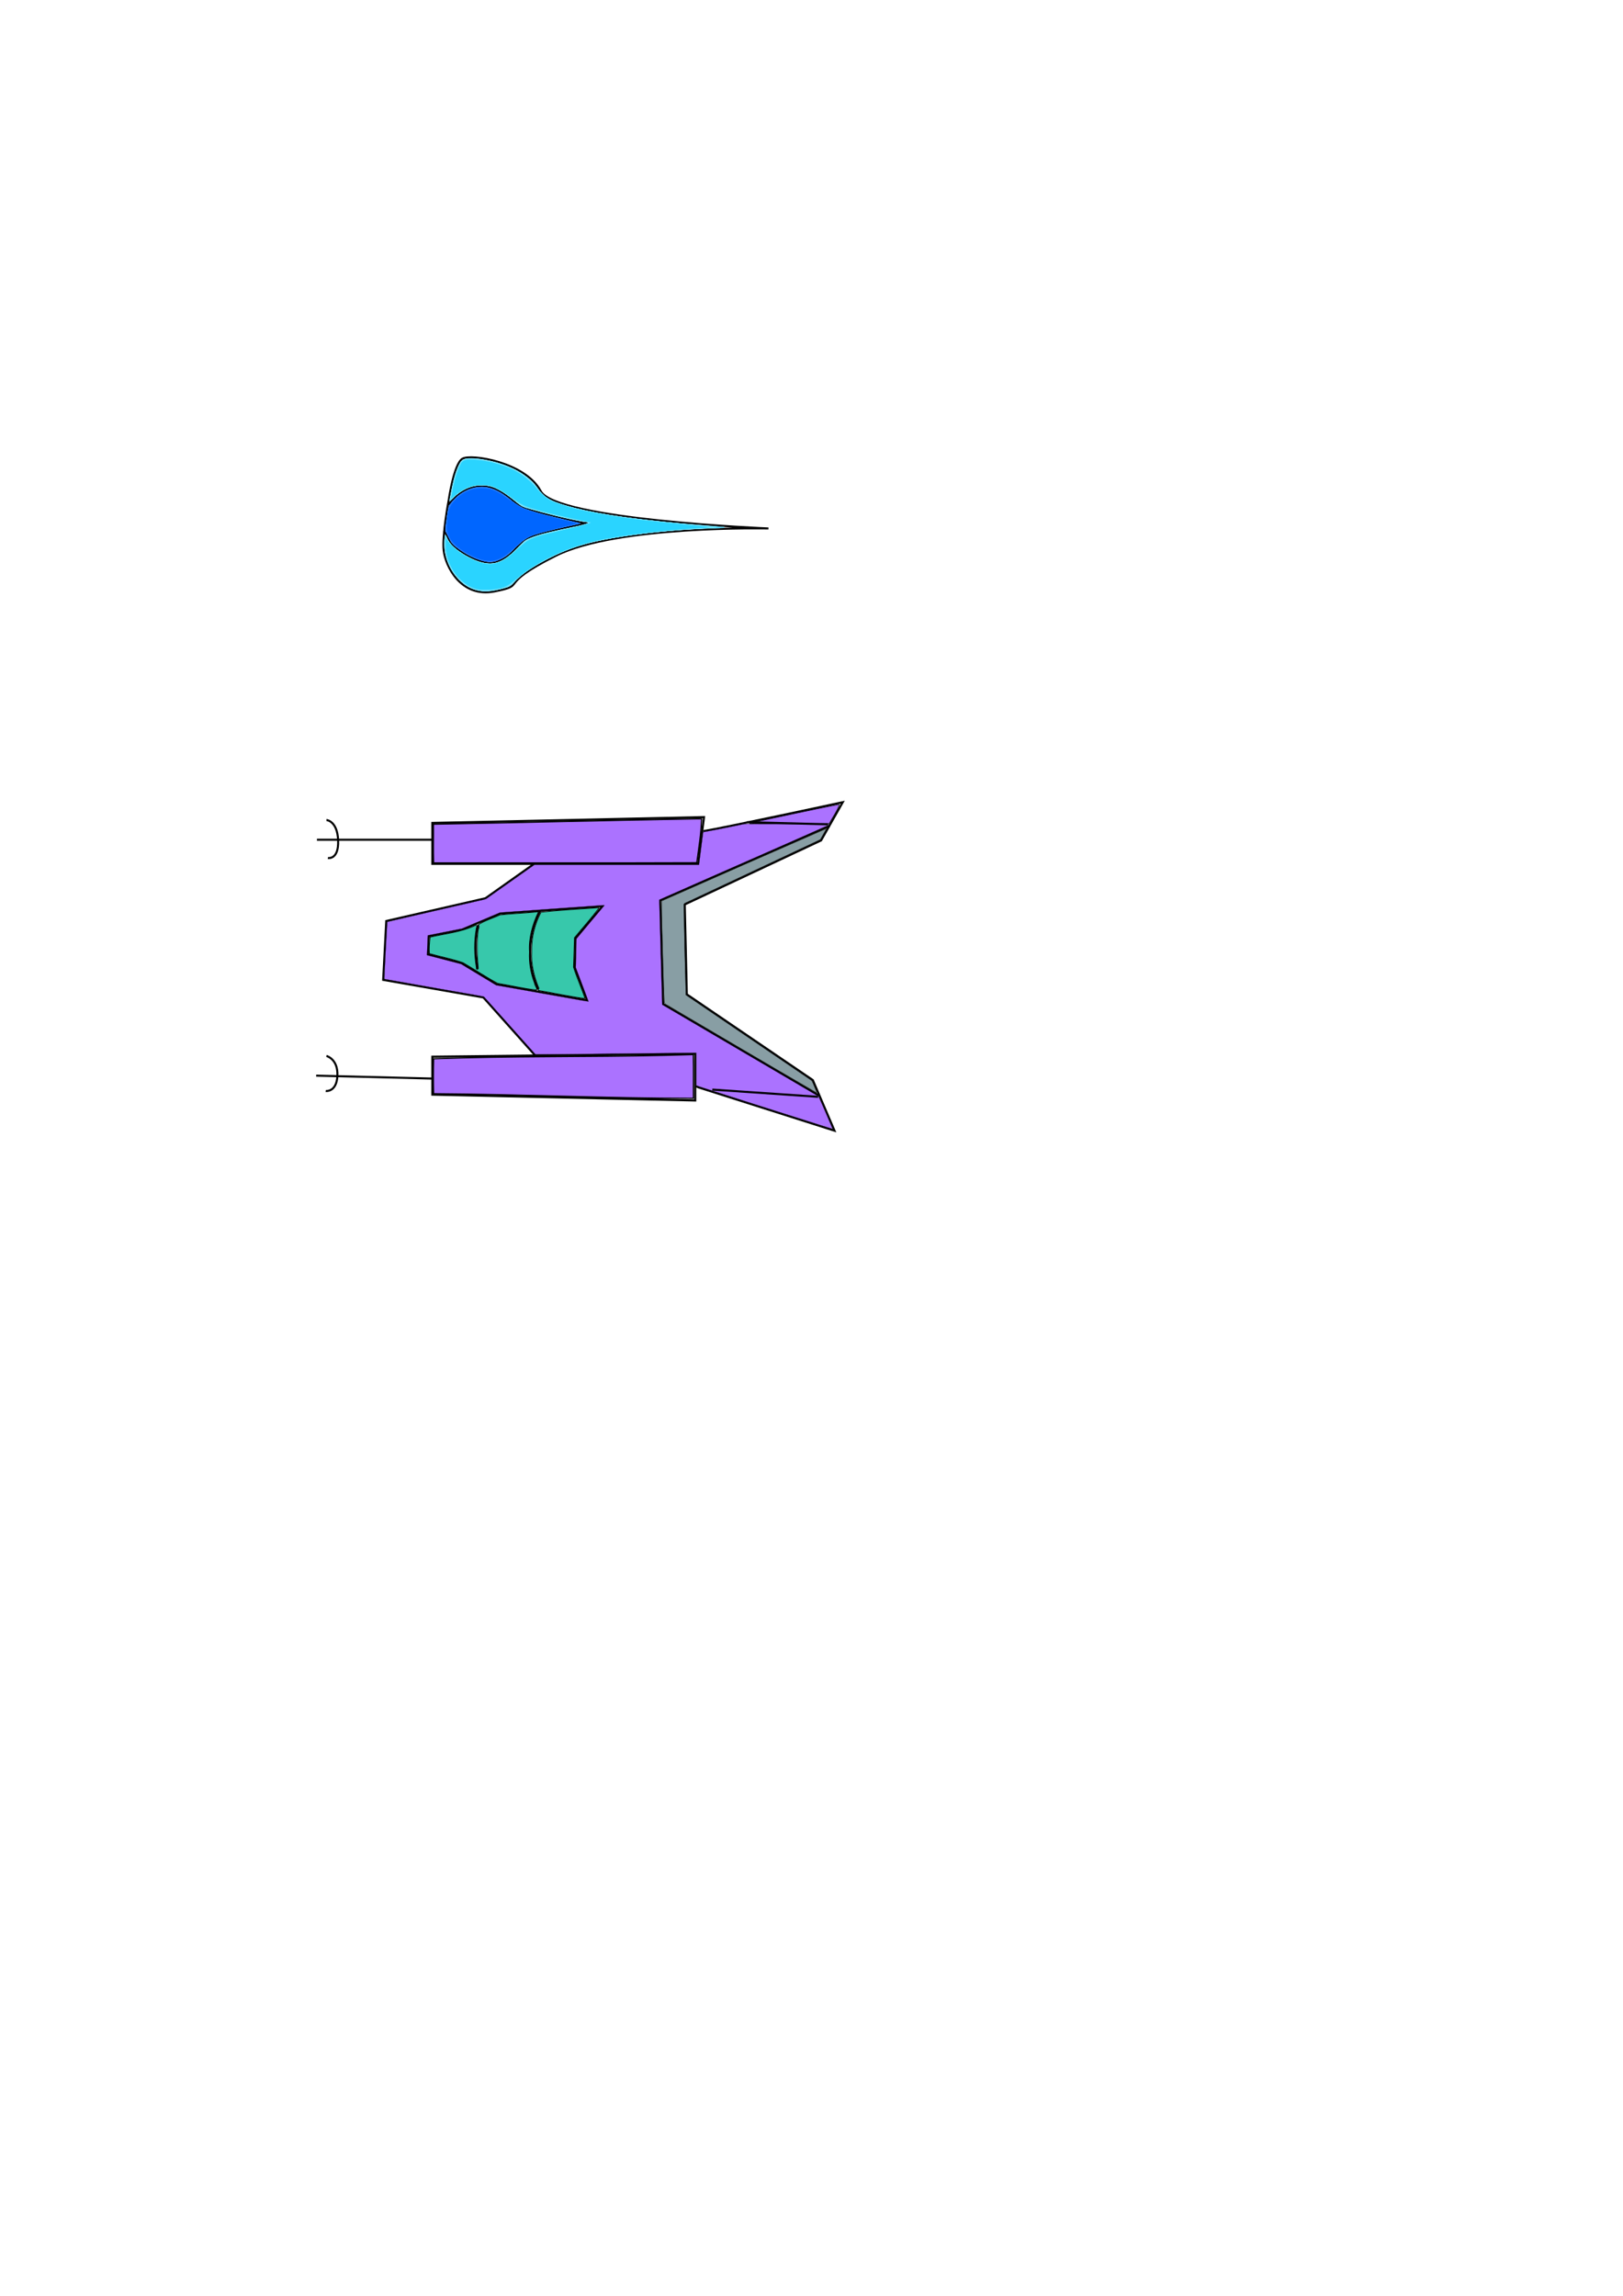 <?xml version="1.0" encoding="UTF-8" standalone="no"?>
<!-- Created with Inkscape (http://www.inkscape.org/) -->

<svg
   xmlns:dc="http://purl.org/dc/elements/1.1/"
   xmlns:cc="http://creativecommons.org/ns#"
   xmlns:rdf="http://www.w3.org/1999/02/22-rdf-syntax-ns#"
   xmlns:svg="http://www.w3.org/2000/svg"
   xmlns="http://www.w3.org/2000/svg"
   xmlns:sodipodi="http://sodipodi.sourceforge.net/DTD/sodipodi-0.dtd"
   xmlns:inkscape="http://www.inkscape.org/namespaces/inkscape"
   width="210mm"
   height="297mm"
   id="svg2"
   version="1.1"
   inkscape:version="0.48.4 r9939"
   sodipodi:docname="ennemy.svg">
  <defs
     id="defs4" />
  <sodipodi:namedview
     id="base"
     pagecolor="#ffffff"
     bordercolor="#666666"
     borderopacity="1.0"
     inkscape:pageopacity="0.0"
     inkscape:pageshadow="2"
     inkscape:zoom="1.701022"
     inkscape:cx="259.07206"
     inkscape:cy="704.19286"
     inkscape:document-units="px"
     inkscape:current-layer="layer1"
     showgrid="false"
     inkscape:window-width="1920"
     inkscape:window-height="1137"
     inkscape:window-x="-8"
     inkscape:window-y="-8"
     inkscape:window-maximized="1" />
  <g
     inkscape:label="Calque 1"
     inkscape:groupmode="layer"
     id="layer1">
    <path
       style="fill:none;stroke:#000000;stroke-width:1px;stroke-linecap:butt;stroke-linejoin:miter;stroke-opacity:1"
       d="m 211.429,402.362 0,20 130,0 2.857,-22.857 z"
       id="path2985"
       inkscape:connector-curvature="0" />
    <path
       style="fill:none;stroke:#000000;stroke-width:1px;stroke-linecap:butt;stroke-linejoin:miter;stroke-opacity:1"
       d="m 211.429,516.648 0,18.571 128.571,2.857 0,-22.857 z"
       id="path2987"
       inkscape:connector-curvature="0" />
    <path
       style="fill:none;stroke:#000000;stroke-width:1px;stroke-linecap:butt;stroke-linejoin:miter;stroke-opacity:1"
       d="m 211.429,410.576 -56.429,0 0,0"
       id="path2989"
       inkscape:connector-curvature="0" />
    <path
       style="fill:none;stroke:#000000;stroke-width:1px;stroke-linecap:butt;stroke-linejoin:miter;stroke-opacity:1"
       d="m 211.786,527.362 -57.143,-1.429"
       id="path2991"
       inkscape:connector-curvature="0" />
    <path
       style="fill:none;stroke:#000000;stroke-width:1px;stroke-linecap:butt;stroke-linejoin:miter;stroke-opacity:1"
       d="m 159.643,516.291 c 0,0 5.714,1.429 5.357,9.643 -0.357,8.214 -5.714,7.5 -5.714,7.5"
       id="path2993"
       inkscape:connector-curvature="0" />
    <path
       style="fill:none;stroke:#000000;stroke-width:1px;stroke-linecap:butt;stroke-linejoin:miter;stroke-opacity:1"
       d="m 159.643,400.934 c 0,0 5.357,0.357 5.714,10 0.357,9.643 -5,8.571 -5,8.571"
       id="path2995"
       inkscape:connector-curvature="0" />
    <path
       style="fill:none;stroke:#000000;stroke-width:1px;stroke-linecap:butt;stroke-linejoin:miter;stroke-opacity:1"
       d="m 261.63,422.027 -24.244,17.173 -48.487,11.112 -1.515,28.789 48.992,8.586 25.254,28.284"
       id="path2997"
       inkscape:connector-curvature="0" />
    <path
       style="fill:none;stroke:#000000;stroke-width:1px;stroke-linecap:butt;stroke-linejoin:miter;stroke-opacity:1"
       d="m 343.957,406.37 c 9.596,-1.515 68.185,-14.142 68.185,-14.142 l -10.607,18.688 -66.67,31.315 1.01,43.942 61.619,41.921 10.607,24.749 -66.67,-21.213"
       id="path2999"
       inkscape:connector-curvature="0" />
    <path
       style="fill:none;stroke:#000000;stroke-width:1px;stroke-linecap:butt;stroke-linejoin:miter;stroke-opacity:1"
       d="m 226.071,454.505 -16.429,3.214 -0.357,8.929 16.429,4.286 17.143,10.357 44.286,7.857 -6.071,-16.071 0.357,-14.286 13.214,-15.714 -50,3.571 z"
       id="path3001"
       inkscape:connector-curvature="0" />
    <path
       style="fill:none;stroke:#000000;stroke-width:1px;stroke-linecap:butt;stroke-linejoin:miter;stroke-opacity:1"
       d="m 233.929,452.362 c 0,0 -2.857,7.5 -0.357,21.429"
       id="path3003"
       inkscape:connector-curvature="0" />
    <path
       style="fill:none;stroke:#000000;stroke-width:1px;stroke-linecap:butt;stroke-linejoin:miter;stroke-opacity:1"
       d="m 264.286,445.219 c 0,0 -10.714,17.5 -1.071,38.571"
       id="path3005"
       inkscape:connector-curvature="0" />
    <path
       style="fill:none;stroke:#000000;stroke-width:1px;stroke-linecap:butt;stroke-linejoin:miter;stroke-opacity:1"
       d="m 405.714,403.791 -82.857,36.429 1.429,50.714 76.071,44.643"
       id="path3007"
       inkscape:connector-curvature="0" />
    <path
       style="fill:#37c8ab;fill-opacity:1;stroke:#000000;stroke-width:0.357"
       d="m 261.329,445.992 c -5.624,0.556 -11.334,0.697 -16.914,1.377 -3.48,1.658 -7.407,2.715 -10.586,4.839 1.012,0.65 -0.214,2.434 -0.099,3.491 -0.659,5.918 -0.388,11.928 0.155,17.815 -0.125,0.702 -1.148,0.602 -0.904,-0.335 -1.094,-6.321 -1.187,-12.91 -0.056,-19.23 0.347,-0.864 0.494,-2.309 -0.837,-1.305 -6.835,3.176 -14.497,3.854 -21.73,5.569 -0.344,2.652 -0.573,5.403 -0.357,8.036 5.463,1.567 11.149,2.607 16.481,4.477 5.652,3.317 11.169,6.986 16.906,10.085 6.356,1.021 12.671,2.592 19.057,3.262 0.346,-0.936 -0.967,-2.185 -1.004,-3.242 -1.908,-4.904 -2.813,-10.179 -2.512,-15.463 -0.441,-6.754 1.486,-13.387 4.353,-19.42 -0.427,-0.333 -1.386,0.103 -1.953,0.045 z"
       id="path3009"
       inkscape:connector-curvature="0" />
    <path
       style="fill:#37c8ab;fill-opacity:1;stroke:#000000;stroke-width:0.357"
       d="m 291.574,443.894 c -9.001,0.619 -18.081,1.088 -27.009,2.143 -3.142,5.931 -4.759,12.725 -4.565,19.475 -0.302,5.93 1.164,11.773 3.326,17.21 0.586,0.639 -0.293,1.103 -0.112,1.529 7.612,1.287 15.312,3.011 22.879,3.984 -1.693,-5.168 -4.03,-10.201 -5.625,-15.368 0.149,-4.796 0.306,-9.591 0.469,-14.386 3.977,-4.837 8.244,-9.558 11.987,-14.52 -0.268,-0.33 -0.974,0.025 -1.35,-0.067 z"
       id="path3011"
       inkscape:connector-curvature="0" />
    <path
       style="fill:none;stroke:#000000;stroke-width:1px;stroke-linecap:butt;stroke-linejoin:miter;stroke-opacity:1"
       d="m 341.684,531.692 -1.326,-0.505"
       id="path3013"
       inkscape:connector-curvature="0" />
    <path
       style="fill:#9955ff;fill-opacity:0;stroke:#000000;stroke-width:0.104"
       d="m 363.901,402.899 c -6.492,1.29 -12.969,2.729 -19.495,3.796 -0.225,0.097 -0.574,-0.154 -0.578,0.224 -0.728,5.297 -1.336,10.622 -2.017,15.93 -26.843,0 -53.685,0 -80.528,0 -7.944,5.543 -15.787,11.276 -23.802,16.709 -1.437,0.49 -2.98,0.71 -4.456,1.098 -14.527,3.36 -29.076,6.624 -43.59,10.038 -0.223,0.875 -0.126,1.862 -0.233,2.777 -0.458,8.389 -0.957,16.778 -1.326,25.169 0.825,0.328 1.816,0.34 2.701,0.552 15.255,2.696 30.552,5.347 45.786,8.041 2.425,2.403 4.655,5.061 6.977,7.591 6.166,6.885 12.306,13.795 18.471,20.679 3.466,0.134 6.952,-0.002 10.425,0.005 22.499,-0.206 44.996,-0.531 67.495,-0.693 0.929,-0.295 0.785,0.482 0.757,1.143 1e-5,4.913 0,9.825 0,14.738 1.036,0.567 2.292,0.794 3.417,1.215 21.044,6.734 42.097,13.446 63.159,20.118 0.275,-0.244 -0.205,-0.688 -0.235,-0.992 -2.176,-5.035 -4.251,-10.122 -6.585,-15.084 -25.455,-14.872 -50.932,-29.767 -76.342,-44.713 -0.216,-4.31 -0.274,-8.689 -0.422,-13.026 -0.352,-12.751 -0.73,-25.502 -1.036,-38.254 27.346,-12.136 54.79,-24.056 82.12,-36.229 0.276,-0.152 1.005,-0.295 0.808,-0.745 -8.783,-0.137 -17.572,-0.069 -26.358,-0.091 -5.038,0.002 -10.077,-0.004 -15.114,0.003 z m -68.476,39.715 c -0.082,0.343 -0.555,0.788 -0.803,1.145 -4.206,5.113 -8.542,10.136 -12.749,15.242 -0.106,4.709 -0.231,9.419 -0.322,14.127 2.067,5.491 4.194,10.961 6.19,16.478 -9.04,-1.45 -18.06,-3.123 -27.085,-4.702 -5.993,-1.064 -11.986,-2.129 -17.979,-3.193 -5.72,-3.454 -11.437,-6.914 -17.157,-10.366 -5.561,-1.45 -11.125,-2.893 -16.683,-4.355 0.097,-3.209 0.239,-6.417 0.406,-9.623 5.556,-1.146 11.146,-2.16 16.698,-3.311 6.19,-2.617 12.381,-5.233 18.572,-7.848 16.971,-1.2 33.937,-2.47 50.913,-3.595 z"
       id="path3021"
       inkscape:connector-curvature="0" />
    <path
       style="fill:#9955ff;fill-opacity:0.828;stroke:#000000;stroke-width:0.104"
       d="m 363.878,402.899 c -6.555,1.337 -13.112,2.739 -19.7,3.865 -0.483,-0.035 -0.319,0.743 -0.451,1.028 -0.688,5.011 -1.27,10.04 -1.92,15.057 -26.829,0 -53.657,0 -80.486,0 -7.826,5.472 -15.612,11.051 -23.425,16.53 -1.44,0.668 -3.08,0.789 -4.606,1.221 -14.584,3.366 -29.188,6.65 -43.748,10.117 -0.344,0.276 -0.123,0.915 -0.243,1.315 -0.497,8.493 -0.983,16.988 -1.33,25.488 0.051,0.421 -0.241,1.249 0.436,1.257 10.864,1.994 21.756,3.836 32.633,5.763 5.057,0.919 10.14,1.707 15.179,2.72 0.796,0.092 1.091,0.986 1.654,1.441 7.989,8.918 15.948,17.86 23.921,26.793 4.915,0.107 9.865,-0.02 14.793,-0.041 20.76,-0.179 41.52,-0.466 62.28,-0.647 0.541,0.003 1.083,-0.007 1.624,0.006 1e-5,5.272 0,10.544 0,15.816 0.961,0.602 2.174,0.795 3.242,1.209 19.119,6.138 38.255,12.231 57.399,18.291 1.941,0.596 3.877,1.235 5.818,1.782 0.333,-0.197 -0.196,-0.711 -0.211,-1.012 -2.093,-4.975 -4.192,-9.968 -6.476,-14.859 -25.459,-14.945 -50.934,-29.863 -76.387,-44.817 -0.526,-16.185 -0.934,-32.373 -1.344,-48.561 -0.01,-0.907 -0.062,-1.833 -0.042,-2.729 16.968,-7.555 34.001,-14.967 50.993,-22.471 10.56,-4.673 21.155,-9.27 31.667,-14.047 0.423,-0.182 -0.117,-0.417 -0.343,-0.356 -5.793,-0.226 -11.594,-0.118 -17.391,-0.16 -7.845,-0.003 -15.691,-0.006 -23.535,5.1e-4 z m -68.411,39.712 c 0.178,0.228 -0.699,0.892 -0.923,1.286 -4.214,5.032 -8.467,10.045 -12.642,15.101 -0.156,4.709 -0.254,9.421 -0.341,14.13 2.057,5.495 4.227,11 6.174,16.504 -4.099,-0.563 -8.171,-1.414 -12.257,-2.097 -10.936,-1.938 -21.871,-3.878 -32.807,-5.817 -5.752,-3.469 -11.501,-6.943 -17.255,-10.409 -5.526,-1.44 -11.057,-2.862 -16.579,-4.319 0.1,-3.209 0.237,-6.417 0.406,-9.623 5.558,-1.144 11.145,-2.173 16.698,-3.324 6.186,-2.612 12.372,-5.224 18.559,-7.835 16.989,-1.201 33.974,-2.471 50.968,-3.598 z"
       id="path3023"
       inkscape:connector-curvature="0" />
    <path
       style="fill:#9955ff;fill-opacity:0.828;stroke:#000000;stroke-width:0.294"
       d="m 410.218,393.312 c -14.629,2.873 -29.187,6.113 -43.779,9.167 0.351,0.676 2.391,0.005 3.224,0.266 11.967,0.011 23.977,0.052 35.916,-0.101 1.569,-3.09 3.807,-5.953 4.878,-9.232 -0.017,-0.129 -0.147,-0.118 -0.239,-0.101 z"
       id="path3793"
       inkscape:connector-curvature="0" />
    <path
       style="fill:#9955ff;fill-opacity:0.828;stroke:#000000;stroke-width:0.588"
       d="m 338.332,400.407 c -42.115,0.736 -84.323,1.836 -126.376,2.59 0.061,6.289 -0.123,12.679 0.092,18.904 42.888,-0.049 85.846,0.098 128.691,-0.073 0.956,-7.105 2.161,-14.361 2.37,-21.458 -1.587,-0.058 -3.186,0.034 -4.777,0.037 z"
       id="path3795"
       inkscape:connector-curvature="0" />
    <path
       style="fill:#9955ff;fill-opacity:0.828;stroke:#000000;stroke-width:0.588"
       d="m 325.362,515.999 c -37.766,0.88 -75.562,0.279 -113.314,1.672 -0.15,5.612 -0.154,11.492 0,17.104 42.353,0.267 84.783,2.261 127.074,2.26 -0.063,-7.121 0.123,-14.345 -0.092,-21.403 -4.556,0.122 -9.112,0.245 -13.668,0.367 z"
       id="path3797"
       inkscape:connector-curvature="0" />
    <path
       style="fill:none;stroke:#000000;stroke-width:1px;stroke-linecap:butt;stroke-linejoin:miter;stroke-opacity:1"
       d="m 400.107,536.277 -51.754,-3.533"
       id="path3799"
       inkscape:connector-curvature="0" />
    <path
       style="fill:none;stroke:#000000;stroke-width:1px;stroke-linecap:butt;stroke-linejoin:miter;stroke-opacity:1"
       d="m 404.887,403.046 -39.699,-1.039"
       id="path3801"
       inkscape:connector-curvature="0" />
    <path
       style="fill:#6f8a91;fill-opacity:0.828;stroke:#000000;stroke-width:0.208"
       d="m 403.811,405.257 c -26.796,11.663 -53.55,23.43 -80.268,35.269 -0.103,5.99 0.224,12.057 0.319,18.075 0.327,10.362 0.438,20.735 0.987,31.087 -0.109,1.576 1.894,1.737 2.81,2.566 23.836,14.082 47.7,28.119 71.639,42.023 0.378,-0.485 -0.486,-1.326 -0.539,-1.916 -0.663,-1.332 -1.045,-2.89 -1.88,-4.085 -20.469,-13.93 -40.954,-27.835 -61.409,-41.784 -0.45,-14.396 -0.818,-28.798 -0.982,-43.2 -0.496,-1.597 0.954,-1.919 2.11,-2.434 21.529,-10.125 43.087,-20.209 64.598,-30.361 0.932,-1.732 2.021,-3.39 2.819,-5.177 l -0.136,-0.091 -0.065,0.026 z"
       id="path3803"
       inkscape:connector-curvature="0" />
    <path
       style="fill:none;stroke:#000000;stroke-width:1px;stroke-linecap:butt;stroke-linejoin:miter;stroke-opacity:1"
       d="m 219.487,244.251 c 0,0 2.494,-17.459 6.651,-19.953 4.157,-2.494 30.761,1.663 38.244,15.796 7.483,14.134 111.406,18.291 111.406,18.291 0,0 -73.994,-1.663 -103.924,13.302 -29.93,14.965 -13.302,14.134 -29.93,17.459 -16.628,3.326 -24.11,-12.471 -24.942,-19.953 -0.831,-7.483 2.494,-24.942 2.494,-24.942 z"
       id="path3006"
       inkscape:connector-curvature="0" />
    <path
       style="fill:none;stroke:#000000;stroke-width:1px;stroke-linecap:butt;stroke-linejoin:miter;stroke-opacity:1"
       d="m 219.279,246.953 c 0.831,-1.247 6.028,-8.937 15.796,-9.353 9.769,-0.416 17.251,9.353 20.369,10.6 3.118,1.247 27.02,7.483 31.177,7.483 4.157,0 -26.189,4.365 -30.761,8.73 -4.573,4.365 -5.82,7.69 -13.094,10.392 -7.275,2.702 -22.032,-7.067 -23.071,-10.392 -1.039,-3.326 -2.702,-4.78 -2.702,-4.78"
       id="path3008"
       inkscape:connector-curvature="0" />
    <path
       style="fill:#0066ff;fill-opacity:1;stroke:#2a7fff;stroke-width:0.208"
       d="m 234.877,238.134 c -6.187,0.245 -11.681,4.14 -15.179,9.028 -0.656,1.825 -0.716,3.927 -1.106,5.854 -0.198,2.243 -0.914,4.514 -0.68,6.759 1.669,2.48 2.329,5.769 4.961,7.465 4.64,3.593 10.012,6.703 15.921,7.45 3.916,0.238 7.66,-1.789 10.492,-4.327 3.486,-3.046 6.19,-7.323 10.833,-8.678 7.666,-2.528 15.666,-3.999 23.564,-5.67 -0.669,-0.575 -2.148,-0.473 -3.124,-0.818 -8.149,-1.874 -16.335,-3.773 -24.318,-6.222 -3.431,-1.293 -5.816,-4.283 -8.834,-6.281 -3.619,-2.645 -7.923,-4.799 -12.529,-4.56 z"
       id="path3010"
       inkscape:connector-curvature="0" />
    <path
       style="fill:#0066ff;fill-opacity:1;stroke:#2a7fff;stroke-width:0.208"
       d="m 234.585,238.29 c -6.097,0.23 -11.637,4.127 -14.868,9.132 -0.91,2.645 -0.996,5.532 -1.468,8.288 -0.3,1.942 -0.543,4.05 0.63,5.768 1.196,2.378 2.431,4.85 4.784,6.283 4.231,3.176 9.002,5.851 14.267,6.766 3.973,0.48 7.923,-1.169 10.815,-3.826 3.28,-2.736 5.884,-6.35 9.71,-8.32 7.706,-2.996 15.973,-4.276 24.005,-6.156 0.497,0.049 0.878,-0.577 0.177,-0.587 -8.857,-2.048 -17.808,-3.933 -26.442,-6.763 -3.434,-1.368 -5.969,-4.245 -9.024,-6.26 -3.663,-2.719 -7.915,-4.669 -12.586,-4.326 z"
       id="path3012"
       inkscape:connector-curvature="0" />
    <path
       style="fill:#0066ff;fill-opacity:1;stroke:#2a7fff;stroke-width:0.208"
       d="m 235.02,238.323 c -5.293,0.07 -10.174,2.915 -13.556,6.865 -2.743,2.68 -2.517,6.82 -3.173,10.335 -0.453,2.323 -0.274,4.797 1.058,6.806 1.239,2.666 3.257,4.89 5.768,6.41 4.064,2.751 8.551,5.193 13.488,5.833 4.485,0.199 8.628,-2.176 11.656,-5.324 3.187,-2.743 5.924,-6.3 10.103,-7.556 7.354,-2.526 15.121,-3.767 22.642,-5.671 -0.117,-0.579 -1.302,-0.367 -1.767,-0.659 -8.504,-2.119 -17.184,-3.785 -25.446,-6.705 -5.284,-2.614 -9.214,-7.545 -14.928,-9.426 -1.872,-0.65 -3.864,-0.962 -5.846,-0.909 z"
       id="path3014"
       inkscape:connector-curvature="0" />
    <path
       style="fill:#0066ff;fill-opacity:1;stroke:#2a7fff;stroke-width:0.208"
       d="m 234.721,238.446 c -5.556,0.14 -10.698,3.437 -14.023,7.729 -1.888,2.866 -1.886,6.502 -2.397,9.801 -0.472,2.889 0.425,5.789 2.124,8.126 2.51,3.862 6.804,6.008 10.782,8.113 3.504,1.598 7.536,3.181 11.386,1.793 3.222,-0.824 5.824,-2.975 8.161,-5.247 3.2,-2.847 6.21,-6.291 10.519,-7.367 7.015,-2.25 14.287,-3.535 21.415,-5.359 -0.015,-0.598 -1.464,-0.445 -1.949,-0.753 -8.271,-2.106 -16.727,-3.729 -24.753,-6.632 -5.755,-2.657 -9.981,-8.106 -16.276,-9.719 -1.619,-0.457 -3.316,-0.536 -4.989,-0.485 z"
       id="path3016"
       inkscape:connector-curvature="0" />
    <path
       style="fill:#0066ff;fill-opacity:1;stroke:#2a7fff;stroke-width:0.208"
       d="m 234.455,238.582 c -5.342,0.063 -10.184,3.347 -13.465,7.353 -2.294,3.158 -2.239,7.271 -2.695,10.996 -0.328,4.373 2.53,8.338 5.768,10.971 4.171,2.986 8.851,5.547 13.943,6.478 4.871,0.615 9.305,-2.262 12.625,-5.53 3.274,-2.931 6.438,-6.356 10.847,-7.471 6.902,-2.177 14.025,-3.552 21.023,-5.364 -0.127,-0.556 -1.443,-0.433 -1.975,-0.732 -8.201,-2.112 -16.567,-3.807 -24.539,-6.659 -6.05,-2.845 -10.581,-8.617 -17.362,-9.918 -1.38,-0.189 -2.781,-0.119 -4.17,-0.123 z"
       id="path3018"
       inkscape:connector-curvature="0" />
    <path
       style="fill:#0066ff;fill-opacity:1;stroke:#2a7fff;stroke-width:0.208"
       d="m 234.903,238.66 c -5.571,-0.056 -10.729,3.196 -13.997,7.541 -2.171,3.396 -2.346,7.624 -2.486,11.542 -0.026,5.289 4.167,9.374 8.378,11.938 4.127,2.476 8.724,4.908 13.678,4.645 5.63,-0.567 9.593,-5.084 13.588,-8.58 3.261,-3.181 7.668,-4.608 12.001,-5.677 5.285,-1.409 10.678,-2.557 15.922,-4.026 -0.244,-0.669 -1.467,-0.529 -2.039,-0.847 -8.059,-2.161 -16.324,-3.779 -24.131,-6.733 -5.499,-2.678 -9.89,-7.414 -15.764,-9.373 -1.664,-0.481 -3.436,-0.443 -5.151,-0.429 z"
       id="path3020"
       inkscape:connector-curvature="0" />
    <path
       style="fill:#2ad4ff;fill-opacity:1;stroke:#80e5ff;stroke-width:0.208"
       d="m 229.98,224.15 c -1.883,-0.041 -4.056,0.367 -4.969,2.228 -2.919,5.282 -3.744,11.396 -4.954,17.235 -0.146,0.494 -0.406,2.031 0.386,0.959 3.594,-4.093 8.624,-7.157 14.187,-7.354 5.365,-0.431 10.31,2.251 14.394,5.433 2.842,2.029 5.212,4.932 8.744,5.765 9.139,2.577 18.348,5.018 27.711,6.639 1.04,0.182 2.227,0.152 3.184,0.486 -3.625,1.538 -7.652,1.92 -11.47,2.842 -6.461,1.472 -13.119,2.561 -19.187,5.309 -3.077,1.796 -5.106,4.897 -7.782,7.208 -2.312,2.186 -5.294,3.788 -8.389,4.604 -5.783,0.869 -11.231,-2.02 -16.014,-4.92 -2.847,-1.856 -5.885,-3.854 -7.103,-7.197 -0.46,-1.363 -1.331,-2.727 -1.201,-0.427 -0.821,6.931 1.382,14.171 6.011,19.386 2.537,2.905 5.78,5.261 9.58,6.157 4.969,1.385 10.158,-0.018 14.946,-1.416 2.764,-0.845 3.981,-3.72 6.191,-5.332 5.441,-4.535 11.88,-7.669 18.179,-10.841 11.453,-5.358 24.077,-7.5 36.502,-9.345 14.639,-2.062 29.406,-3.046 44.176,-3.484 0.238,-0.035 1.614,0.019 1.02,-0.351 -8.96,-0.832 -17.955,-1.337 -26.909,-2.275 -15.851,-1.658 -31.764,-3.433 -47.26,-7.273 -4.981,-1.393 -10.276,-2.717 -14.355,-5.969 -2.206,-2.292 -3.621,-5.319 -6.136,-7.397 -6.482,-5.847 -15.099,-8.761 -23.59,-10.185 -1.948,-0.299 -3.92,-0.52 -5.894,-0.488 z"
       id="path3022"
       inkscape:connector-curvature="0" />
    <path
       style="fill:#2ad4ff;fill-opacity:1;stroke:#80e5ff;stroke-width:0.208"
       d="m 229.811,224.293 c -1.787,-0.033 -3.978,0.294 -4.703,2.182 -2.92,5.224 -3.755,11.241 -4.949,17.024 -0.624,2.123 0.918,0.449 1.668,-0.324 3.64,-3.727 8.737,-6.121 14.038,-5.95 5.837,-0.136 10.784,3.469 15.108,6.95 2.202,1.743 4.395,3.65 7.223,4.25 9.174,2.686 18.474,5.015 27.897,6.643 0.752,0.204 2.047,0.09 2.553,0.494 -5.067,1.949 -10.562,2.51 -15.816,3.839 -5.206,1.285 -10.634,2.187 -15.394,4.722 -4.679,3.695 -8.252,9.167 -14.213,10.936 -2.89,1.124 -6.139,0.48 -9.027,-0.329 -4.464,-1.597 -8.719,-4.036 -12.354,-7.054 -1.826,-1.465 -2.765,-3.635 -3.923,-5.599 -0.593,0.273 -0.237,1.397 -0.411,1.942 -0.519,7.239 2.168,14.637 7.43,19.659 3.802,3.949 9.472,5.942 14.921,5.133 3.305,-0.49 6.772,-0.972 9.718,-2.617 2.348,-1.812 4.087,-4.322 6.586,-5.98 5.664,-4.061 11.945,-7.294 18.278,-10.213 12.57,-5.394 26.318,-7.344 39.814,-9.118 12.368,-1.543 24.814,-2.345 37.264,-2.808 0.519,0.169 1.355,-0.334 0.423,-0.369 -11.594,-1.137 -23.227,-1.917 -34.799,-3.295 -14.197,-1.697 -28.498,-3.473 -42.213,-7.665 -4.235,-1.338 -8.736,-3.044 -11.289,-6.896 -3.469,-5.13 -8.593,-8.911 -14.268,-11.3 -6.158,-2.549 -12.865,-4.228 -19.561,-4.254 z"
       id="path3024"
       inkscape:connector-curvature="0" />
    <path
       style="fill:#2ad4ff;fill-opacity:1;stroke:#80e5ff;stroke-width:0.208"
       d="m 229.564,224.358 c -1.819,-0.071 -3.841,0.592 -4.529,2.43 -2.823,5.332 -3.721,11.389 -4.876,17.244 -0.112,0.901 0.884,-0.192 1.11,-0.372 3.759,-3.816 8.947,-6.733 14.485,-6.357 3.071,-0.21 6.036,0.775 8.671,2.286 4.276,2.214 7.579,5.953 11.899,8.08 8.271,2.822 16.858,4.694 25.401,6.522 2.276,0.569 4.72,0.654 6.926,1.37 -3.354,1.391 -7.072,1.933 -10.62,2.76 -6.178,1.409 -12.482,2.549 -18.408,4.826 -4.189,1.87 -6.902,5.845 -10.477,8.541 -3.263,2.796 -7.681,4.754 -12.049,3.728 -5.807,-1.185 -11.103,-4.257 -15.576,-8.061 -1.62,-1.365 -2.368,-3.412 -3.67,-4.995 -0.524,0.388 -0.102,1.476 -0.253,2.085 -0.102,4.51 0.589,9.109 2.838,13.075 3.08,5.82 8.674,10.785 15.472,11.315 4.372,0.108 8.868,-0.611 12.874,-2.338 3.129,-2.15 5.537,-5.207 8.762,-7.236 6.731,-4.567 14.067,-8.258 21.668,-11.139 12.573,-4.479 26.006,-6.153 39.23,-7.733 10.346,-1.171 20.741,-1.844 31.139,-2.289 0.678,0.03 0.265,-0.599 -0.24,-0.448 -14.126,-1.559 -28.325,-2.481 -42.404,-4.479 -11.797,-1.687 -23.716,-3.489 -34.986,-7.444 -3.575,-1.24 -6.719,-3.393 -8.829,-6.541 -4.169,-5.625 -10.279,-9.519 -16.867,-11.746 -5.341,-1.875 -11.011,-3.061 -16.693,-3.085 z"
       id="path3026"
       inkscape:connector-curvature="0" />
    <path
       style="fill:#2ad4ff;fill-opacity:1;stroke:#80e5ff;stroke-width:0.208"
       d="m 229.798,224.494 c -1.857,-0.114 -3.997,0.435 -4.722,2.351 -2.739,5.285 -3.708,11.25 -4.774,17.044 0.264,0.517 0.932,-0.492 1.254,-0.578 3.705,-3.515 8.499,-6.2 13.75,-6.032 3.09,-0.197 6.145,0.561 8.782,2.174 4.217,2.231 7.684,5.574 11.828,7.898 6.982,2.59 14.306,4.195 21.559,5.864 3.671,0.885 7.658,1.415 11.17,2.379 -5.019,1.767 -10.362,2.622 -15.541,3.892 -5.119,1.294 -10.494,2.126 -15.177,4.661 -4.955,3.333 -8.462,8.693 -14.223,10.79 -5.02,1.832 -10.406,-0.238 -14.871,-2.582 -3.994,-2.173 -7.885,-4.821 -10.22,-8.785 -0.16,-0.251 -0.821,-1.263 -0.922,-0.474 -0.217,5.366 0.543,10.956 3.496,15.554 2.981,4.995 7.942,9.268 13.886,9.992 4.597,0.079 9.477,-0.152 13.614,-2.338 3.579,-2.321 6.38,-5.634 10.051,-7.834 10.272,-6.737 21.736,-11.585 33.751,-14.115 12.469,-2.64 25.173,-3.983 37.853,-5.138 6.177,-0.603 12.393,-0.715 18.573,-1.214 0.186,-0.502 -1.149,-0.269 -1.499,-0.447 -22.319,-2.428 -44.879,-3.796 -66.753,-9.166 -4.978,-1.398 -10.253,-2.646 -14.439,-5.767 -3.08,-2.883 -5.35,-6.575 -8.789,-9.112 -6.741,-5.288 -15.274,-7.785 -23.681,-8.828 -1.314,-0.133 -2.635,-0.214 -3.956,-0.188 z"
       id="path3028"
       inkscape:connector-curvature="0" />
    <path
       style="fill:#2ad4ff;fill-opacity:1;stroke:#80e5ff;stroke-width:0.208"
       d="m 229.428,224.572 c -1.729,-0.027 -3.638,0.523 -4.274,2.299 -2.57,5.143 -3.674,10.87 -4.638,16.498 -0.086,0.892 0.942,-0.095 1.215,-0.286 3.724,-3.395 8.492,-5.997 13.692,-5.807 2.914,-0.169 5.798,0.5 8.294,2.014 5.44,2.737 9.767,7.628 15.803,9.197 9.505,3.09 19.396,4.858 29.099,7.08 -5.122,1.861 -10.647,2.768 -15.965,4.086 -5.04,1.364 -10.43,2.076 -14.959,4.806 -5.212,3.515 -9.048,9.386 -15.446,10.897 -5.296,1.165 -10.498,-1.414 -14.988,-3.903 -3.634,-2.146 -6.986,-4.896 -9.193,-8.54 -0.426,0.932 -0.157,2.417 -0.241,3.572 0.07,6.704 2.988,13.316 8.085,17.691 2.251,2.094 5.098,3.646 8.141,4.179 4.705,0.199 9.746,0.306 14.049,-1.871 4.058,-2.471 7.335,-6.033 11.399,-8.496 11.554,-7.544 24.733,-12.459 38.348,-14.686 15.941,-2.857 32.097,-4.282 48.253,-5.196 0.399,-0.163 1.793,0.124 1.624,-0.442 -16.09,-1.792 -32.253,-3.043 -48.257,-5.534 -9.392,-1.581 -18.926,-3.223 -27.847,-6.547 -3.675,-1.249 -6.587,-3.851 -8.985,-6.813 -3.835,-4.538 -8.672,-8.221 -14.249,-10.338 -6.004,-2.366 -12.477,-3.879 -18.959,-3.861 z"
       id="path3030"
       inkscape:connector-curvature="0" />
  </g>
</svg>
